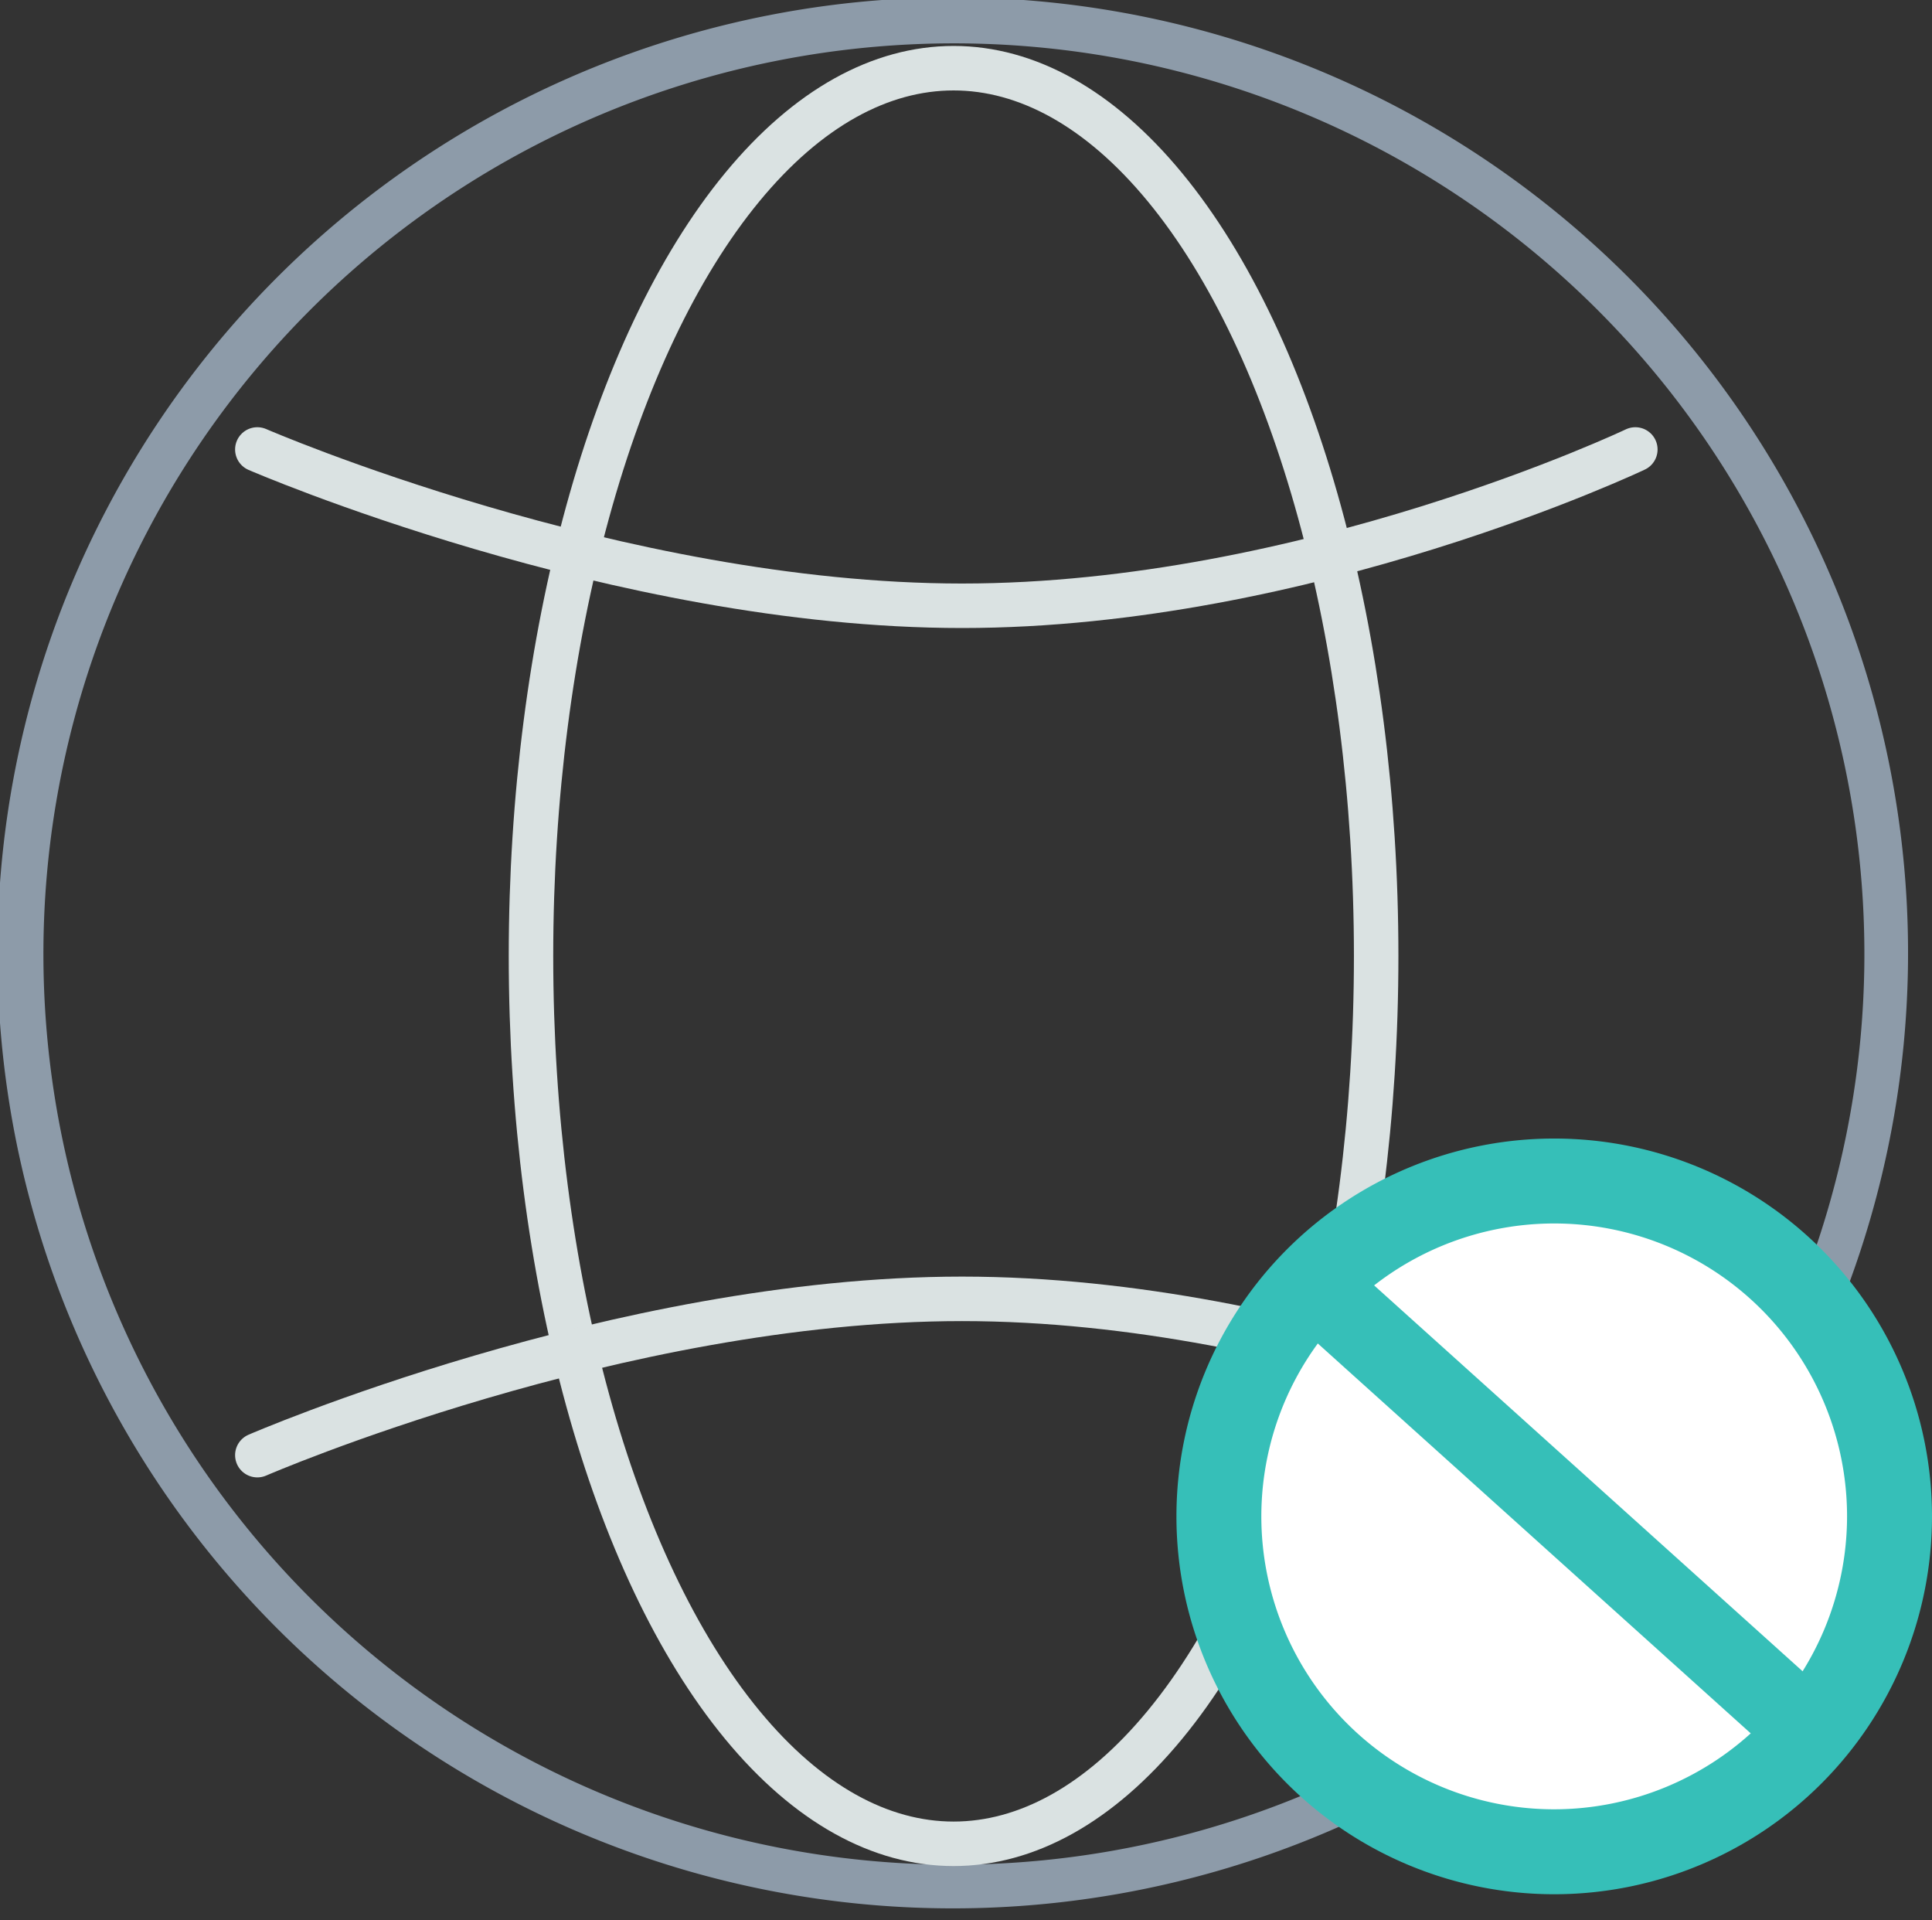 <svg xmlns="http://www.w3.org/2000/svg" width="95.551" height="94.954" viewBox="0 0 95.551 94.954">
  <rect x="0" y="0" width="95.551" height="94.954" fill="#333333" stroke="none"/>
  <g id="Group_62456" data-name="Group 62456" transform="translate(-139.839 -281.728)">
    <path id="Path_91202" data-name="Path 91202" d="M73.337,83.826A45.03,45.03,0,1,1,84.135,72.9l1.534,1.535a47.247,47.247,0,1,0-10.8,10.922Z" transform="translate(139.839 281.728)" fill="#8d9ba9"/>
    <rect id="Rectangle_16699" data-name="Rectangle 16699" width="95.322" height="94.954" transform="translate(139.839 281.728)" fill="none"/>
    <g id="Ellipse_63342" data-name="Ellipse 63342" transform="translate(165 284)" fill="none" stroke="#dae2e2" stroke-width="2.2">
      <ellipse cx="22" cy="45" rx="22" ry="45" stroke="none"/>
      <ellipse cx="22" cy="45" rx="20.9" ry="43.9" fill="none"/>
    </g>
    <path id="Path_91444" data-name="Path 91444" d="M2022.566,8211.953s17.814,7.729,34.852,7.729,33.3-7.729,33.3-7.729" transform="translate(-1870 -7908)" fill="none" stroke="#dae2e2" stroke-linecap="round" stroke-width="2.2"/>
    <path id="Path_91445" data-name="Path 91445" d="M2022.566,8219.682s17.814-7.729,34.852-7.729,33.3,7.729,33.3,7.729" transform="translate(-1870 -7866)" fill="none" stroke="#dae2e2" stroke-linecap="round" stroke-width="2.2"/>
    <g id="Group_62455" data-name="Group 62455" transform="translate(-1923 -7435)">
      <circle id="Ellipse_63340" data-name="Ellipse 63340" cx="15.5" cy="15.5" r="15.5" transform="translate(2124 7777)" fill="#fff"/>
      <rect id="Rectangle_16865" data-name="Rectangle 16865" width="31.89" height="3.999" transform="matrix(0.743, 0.669, -0.669, 0.743, 2129.554, 7779.167)" fill="#36bfb8"/>
      <path id="Path_91260" data-name="Path 91260" d="M75.706,81.394A18.684,18.684,0,1,1,94.39,62.71,18.684,18.684,0,0,1,75.706,81.394m0-33.167A14.484,14.484,0,1,0,90.19,62.711h0A14.5,14.5,0,0,0,75.706,48.227" transform="translate(2202.416 7716.004) rotate(90)" fill="#36bfb8"/>
    </g>
  </g>
</svg>
